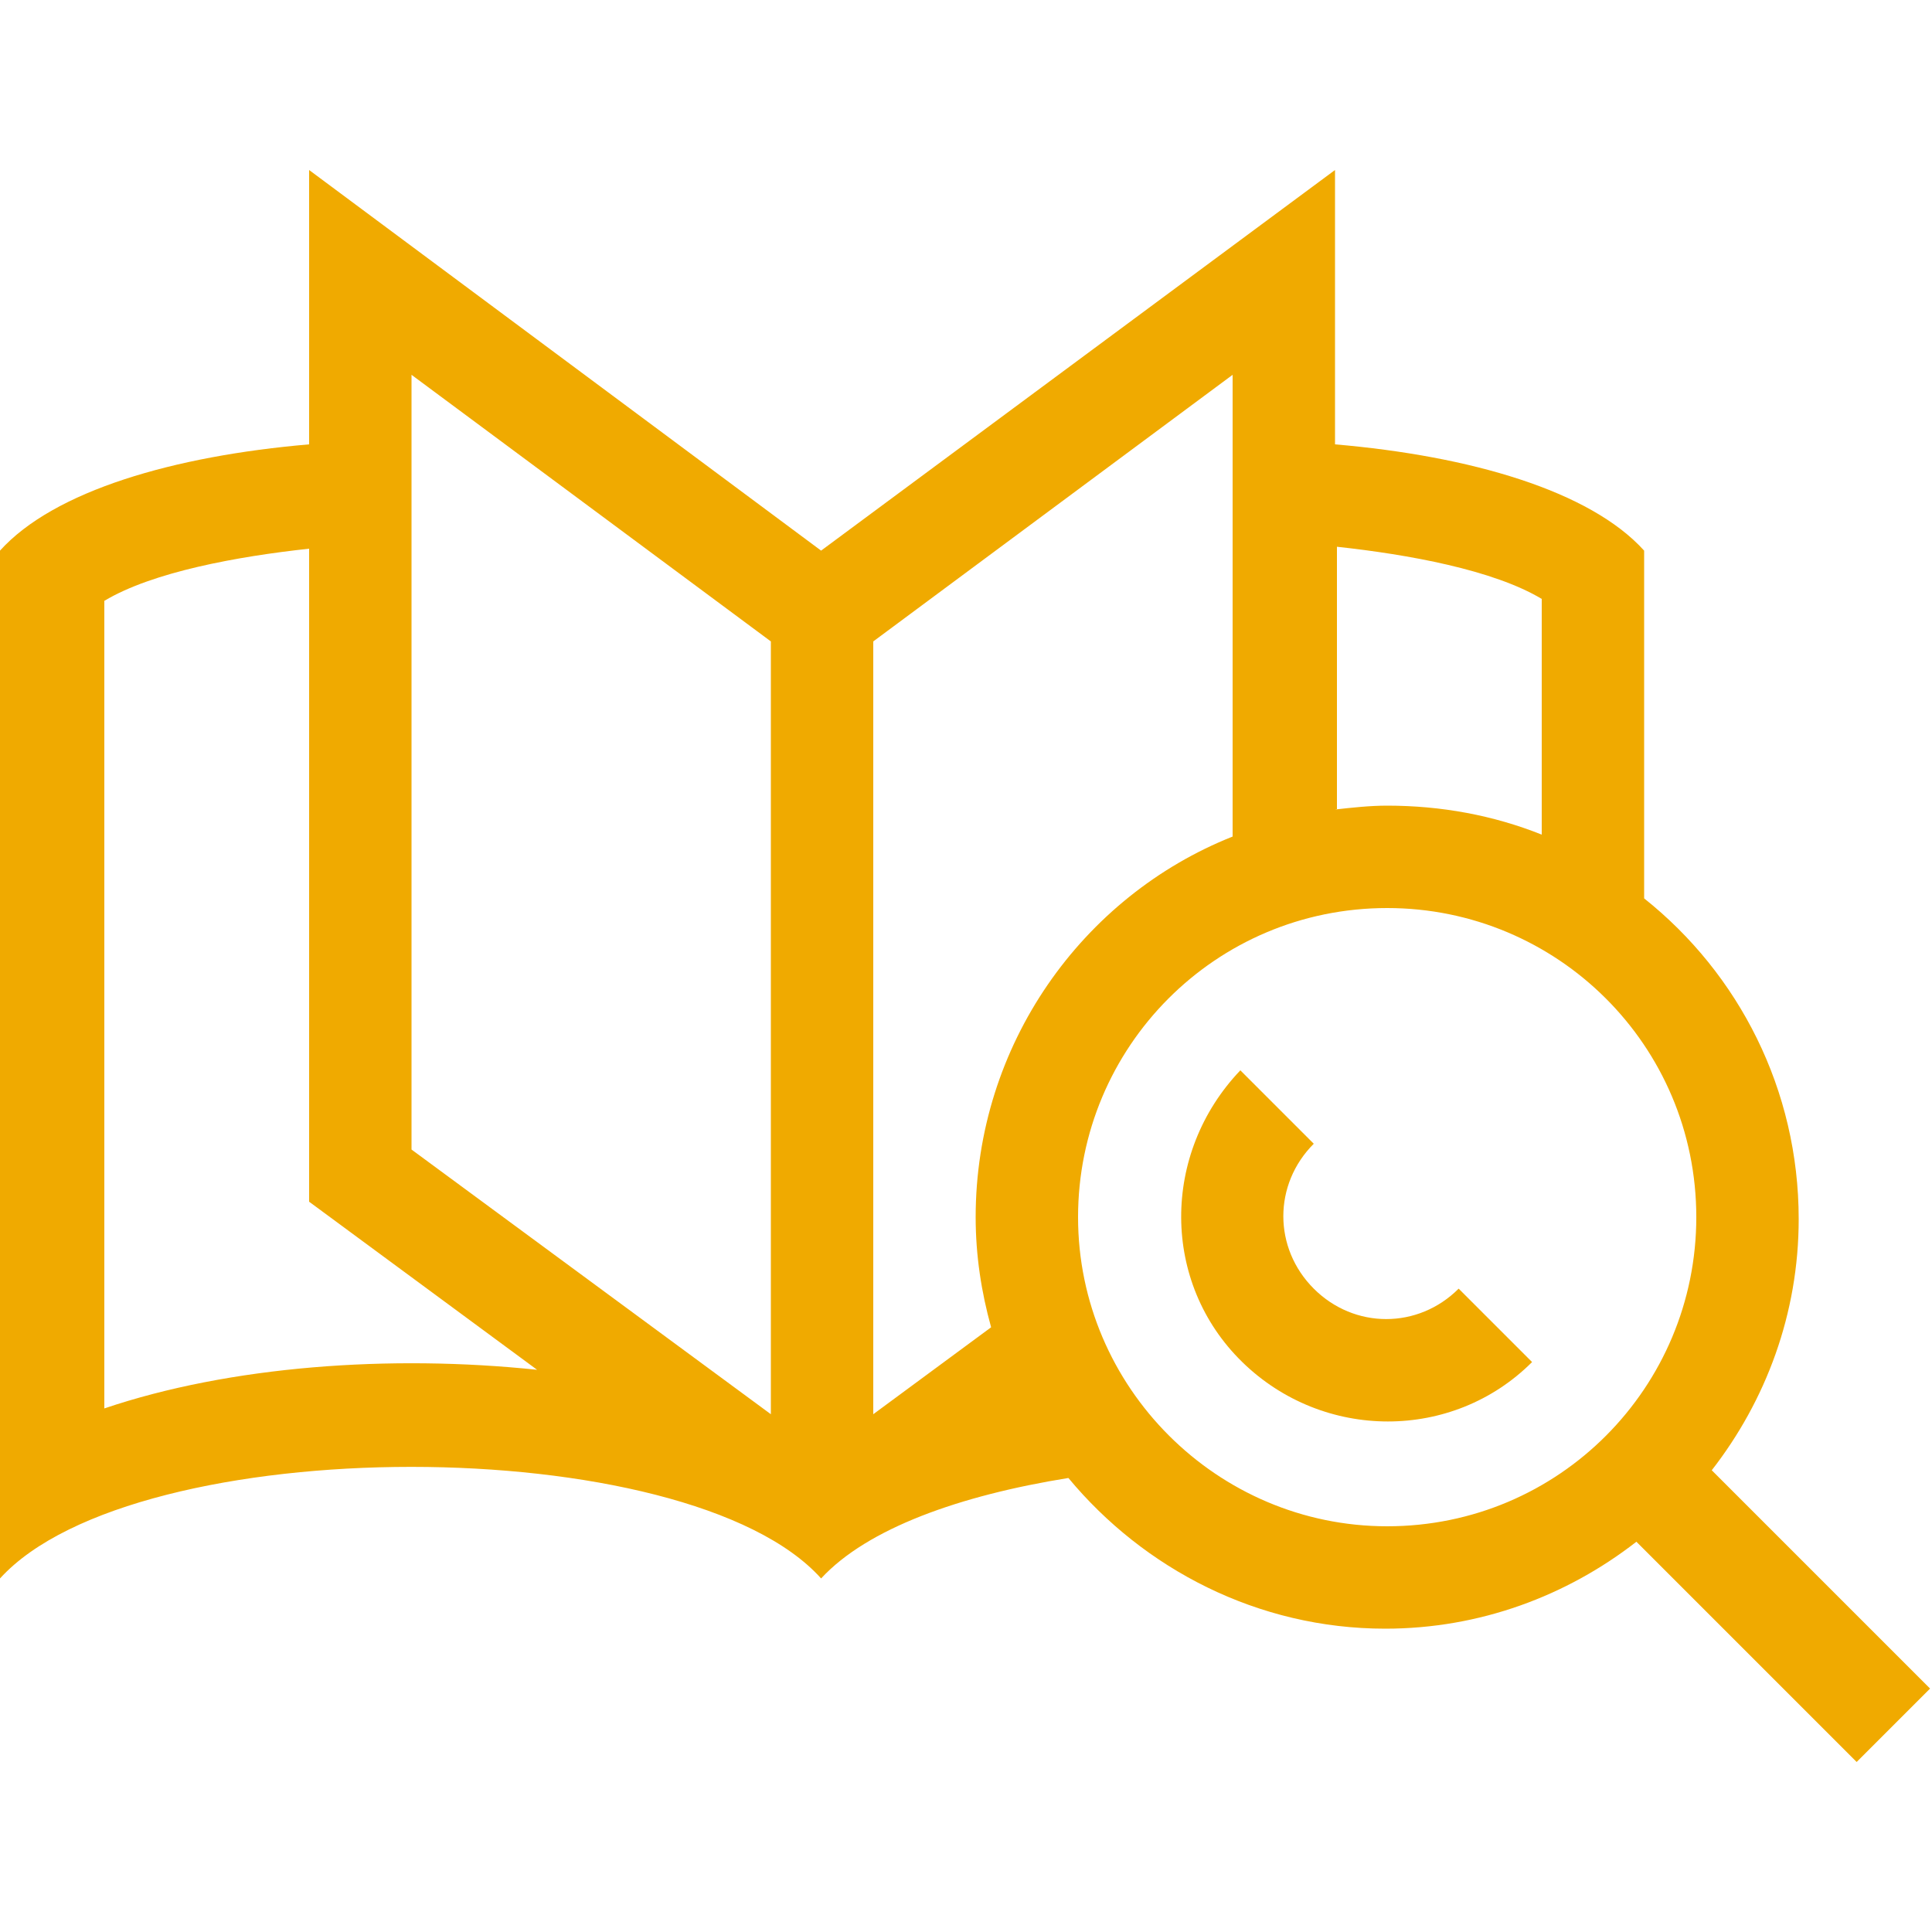 <svg xmlns="http://www.w3.org/2000/svg" xmlns:xlink="http://www.w3.org/1999/xlink" fill="#f0aa00" x="0px" y="0px" viewBox="0 0 100 100" style="enable-background:new 0 0 100 100;" xml:space="preserve">
<path style="fill-rule:evenodd; clip-rule:evenodd;" d="M69.1,8.8L42.5,28.5L16,8.8V23C9,23.6,2.8,25.4,0,28.5v53.2  c7-7.7,35.6-7.7,42.5,0c2.4-2.6,7.2-4.3,12.8-5.2c3.9,4.7,9.8,7.8,16.4,7.8c4.9,0,9.4-1.7,13-4.5l11.4,11.4l3.8-3.8L88.6,76.1  c2.8-3.6,4.5-8.1,4.5-13c0-6.7-3.1-12.7-8-16.6V28.5c-2.8-3.1-9-4.9-16-5.5V8.8L69.1,8.8z M64.3,70.5c4.2,4.1,10.9,4.1,15,0  l-3.8-3.8c-2.1,2.1-5.4,2.1-7.5,0c-2.1-2.1-2.1-5.4,0-7.5l-3.8-3.8C60.1,59.7,60.1,66.4,64.3,70.5L64.3,70.5z M55.8,63  c0-8.8,7.1-16,16-16c8.8,0,16,7.1,16,16c0,8.8-7.1,16-16,16C63,79,55.8,71.8,55.8,63L55.8,63z M50.5,63c0-8.9,5.5-16.6,13.3-19.7  V19.4L45.2,33.2v40l6.1-4.5C50.8,66.9,50.5,65,50.5,63L50.5,63z M69.1,41.9c0.9-0.1,1.8-0.2,2.7-0.2c2.8,0,5.5,0.5,8,1.5V31  c-2.5-1.5-6.9-2.3-10.6-2.7V41.9L69.1,41.9z M39.9,33.2L21.3,19.4v40.1l18.6,13.7V33.2L39.9,33.2z M27.8,70.9L16,62.2V28.4  c-3.7,0.4-8.1,1.2-10.6,2.7v41.8C11.9,70.7,20.2,70.1,27.8,70.9L27.8,70.9z"></path>
</svg>